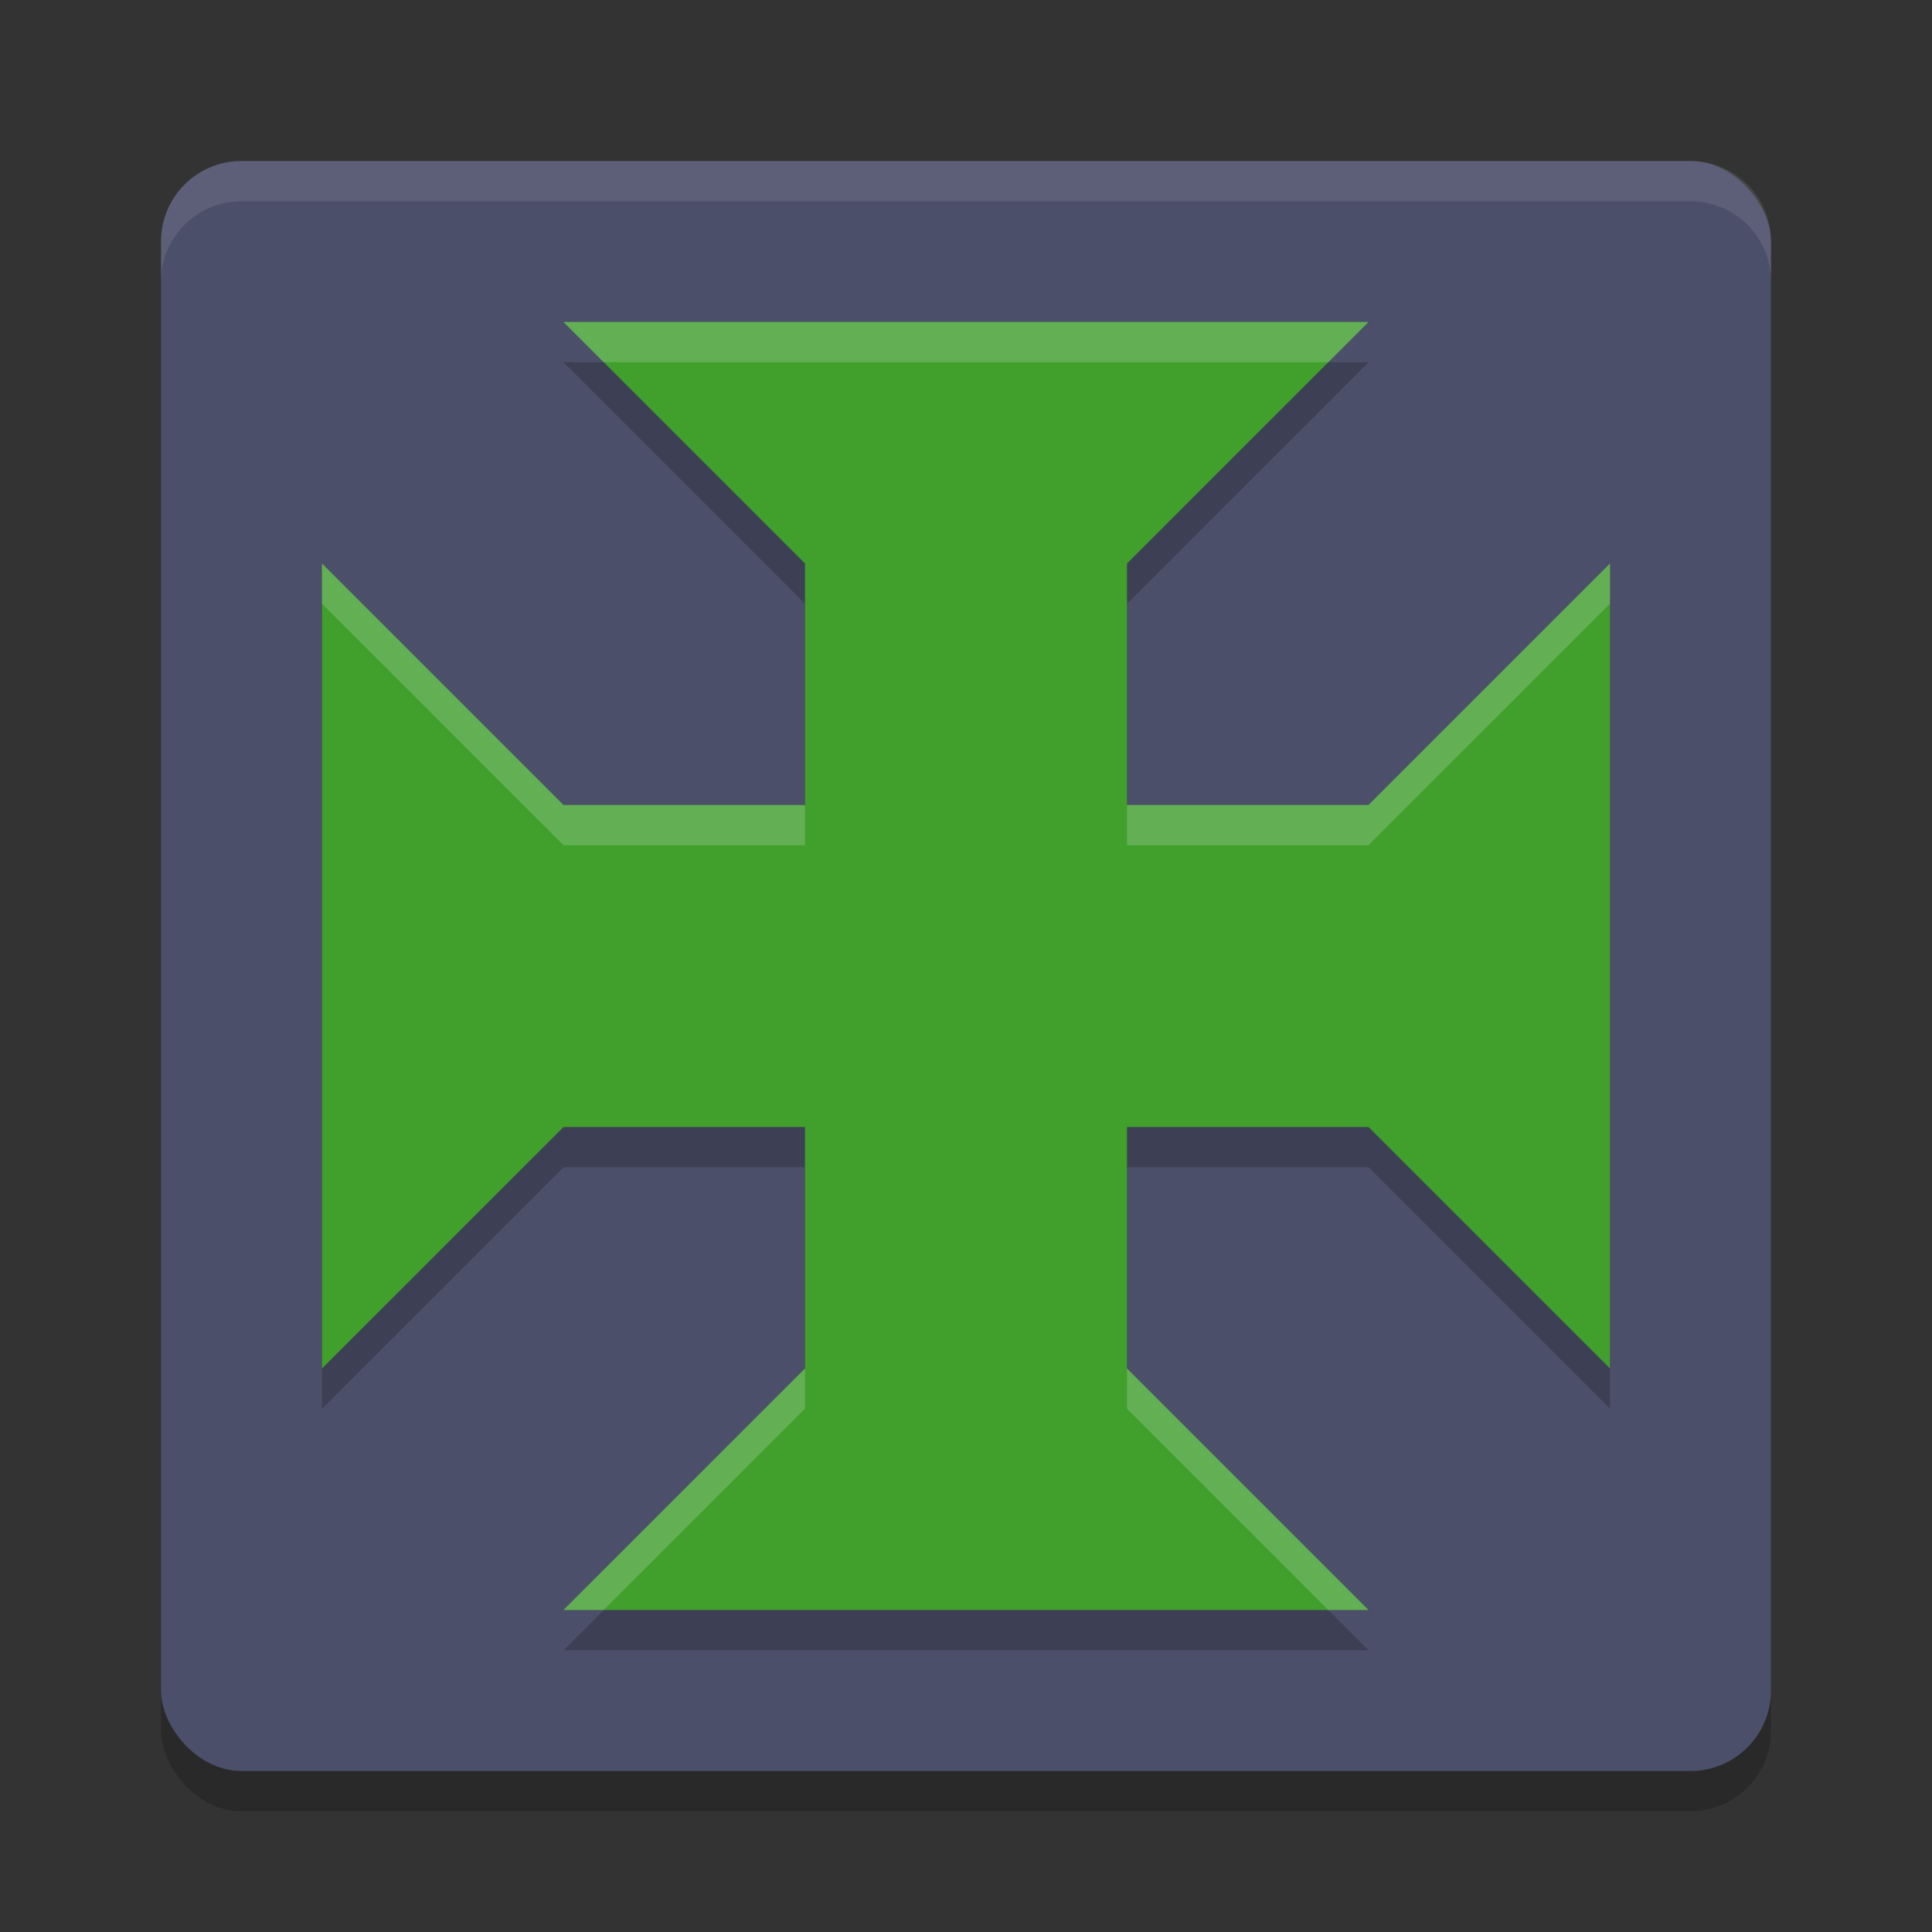 <svg width="24" height="24" version="1.1" xmlns="http://www.w3.org/2000/svg">
 <rect width="100%" height="100%" fill="#333333" stroke="none"/>
 <g transform="translate(1,1)">
  <rect x="1" y="1.5" width="20" height="20" ry="1" style="opacity:.2"/>
  <rect x="1" y="1" width="20" height="20" ry="1" style="fill:#4c4f69"/>
  <path d="m3 6.5v10l3-3h3v3l-3 3h10l-3-3v-3h3l3 3v-10l-3 3h-3v-3l3-3h-10l3 3v3h-3z" style="opacity:.2"/>
  <path d="m3 6v10l3-3h3v3l-3 3h10l-3-3v-3h3l3 3v-10l-3 3h-3v-3l3-3h-10l3 3v3h-3z" style="fill:#40a02b"/>
  <path d="m2 1c-0.554 0-1 0.446-1 1v0.5c0-0.554 0.446-1 1-1h18c0.554 0 1 0.446 1 1v-0.5c0-0.554-0.446-1-1-1z" style="fill:#eff1f5;opacity:.1"/>
  <path d="m6 3 0.5 0.5h9l0.5-0.5zm-3 3v0.5l3 3h3v-0.5h-3zm16 0-3 3h-3v0.5h3l3-3zm-10 10-3 3h0.5l2.5-2.5zm4 0v0.5l2.5 2.5h0.5z" style="fill:#eff1f5;opacity:.2"/>
 </g>
</svg>
